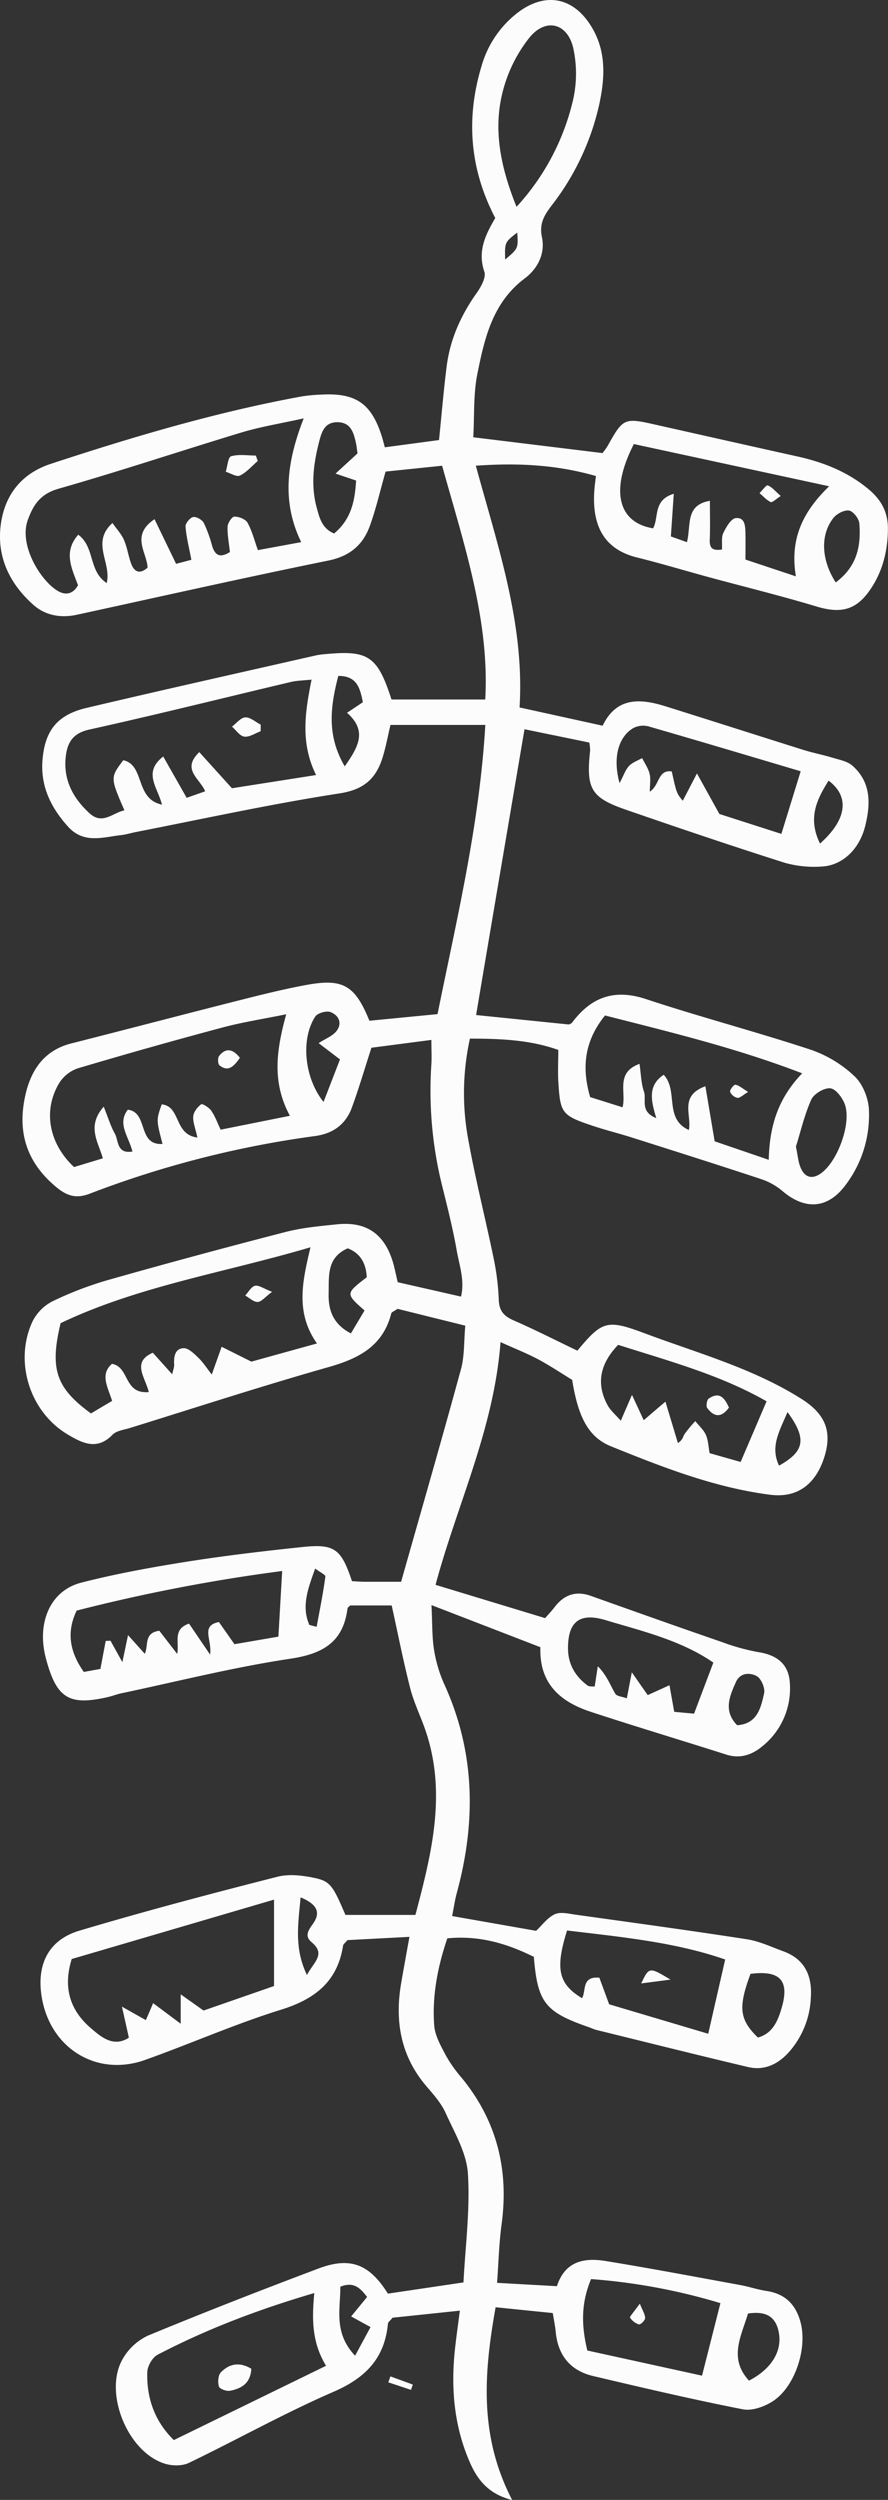 <svg xmlns="http://www.w3.org/2000/svg" width="383.81" height="1080" viewBox="0 0 383.81 1080"><rect x="0" y="0" width="383.81" height="1080" fill="#333333" stroke="none"/><g id="Слой_2" data-name="Слой 2"><g id="set04_437395160"><g id="set04_437395160-2" data-name="set04_437395160"><path d="M249.55 583.52c10.8-13 12.88-13.58 29.28-7.44 22.86 8.55 46.55 15 67.53 28.24 9.95 6.26 13.43 13.62 10.06 24.73-3.71 12.2-11.8 18.2-23.49 16.71-24.07-3.08-46.5-11.89-68.76-20.89-10-4-14.33-12.93-16.87-28.75-4.67-2.84-9.57-6.13-14.75-8.9-4.78-2.54-9.85-4.53-16.21-7.41-2.86 37.6-18.8 70.2-28.09 104.87l47.36 14.38c1.16-1.33 2.75-3 4.14-4.81 4.1-5.35 9.2-7.1 15.66-4.79 18.92 6.73 37.84 13.47 56.82 20a90.56 90.56.0 0 0 15.57 4.29c8.36 1.3 13.23 5.44 13.6 13.63a32 32 0 0 1-12 27.12c-4.37 3.61-9.5 5.42-15.46 3.52-19.51-6.22-39.14-12.09-58.6-18.49-13-4.27-22.31-12-21.77-27.91l-47.08-18.19c.41 8.1.21 13.83 1.12 19.37A58.61 58.61.0 0 0 192 727.56c13.46 29.45 13.78 59.58 5.42 90.3-.82 3-1.25 6.17-2 9.91l36.31 6.38c2.43-2.27 4.81-5.66 8.07-7.17 2.51-1.16 6.15-.19 9.24.23 24.61 3.43 49.25 6.79 73.81 10.59 5.35.83 10.47 3.28 15.64 5.16 9.71 3.55 12.7 11 11.93 20.69a37.71 37.71.0 0 1-9.2 22.63c-4.71 5.36-10.69 8.42-17.91 6.71-21.86-5.17-43.65-10.64-65.45-16-1.15-.28-2.22-.82-3.34-1.21-18.95-6.56-22.18-10.68-23.78-30.39-11.47-5.66-23.38-9.35-37.4-8-4.08 12-6.64 24.65-5.67 37.63.33 4.47 2.91 8.92 5.08 13.05a59.1 59.1.0 0 0 6.85 9.65C214.77 916.27 220 937.42 216.79 961c-1.1 8.14-1.3 16.39-1.95 25.23l25.88 1.44c3.47-10.86 11.86-12.37 21-10.88 19.45 3.17 38.83 6.84 58.23 10.39 3.83.7 7.57 2 11.42 2.57 8 1.2 12.62 5.88 14.64 13.5 3 11.15-2.27 27.65-11.8 34-3.65 2.42-9.09 4.41-13.13 3.61-21.65-4.24-43.14-9.29-64.62-14.35-10-2.34-15.35-9-16.29-19.28-.21-2.34-.72-4.66-1.25-7.95l-24.71-2.51c-5.08 28.51-7.22 55.56 7.16 83.29-10.24-2.58-15-8.74-18.3-16.31-7-16-8.28-32.78-6.31-49.93.53-4.65 1.18-9.29 2-15.58l-29.09 3.05c-1.13 1.4-1.95 1.94-2 2.56-1.4 15-9.71 23.46-23.5 29.44-21.27 9.23-41.59 20.63-62.51 30.71-2.83 1.37-7 1.34-10.17.42-16.12-4.7-26.86-30.52-18.53-45.19A24.71 24.71.0 0 1 64 1009c24.41-10.09 49-19.68 73.75-29 14.17-5.33 22.22-1.35 29.91 10.89l32.66-4.85c.8-15.63 2.92-31.41 1.92-47-.57-9-5.83-17.78-9.69-26.33-1.92-4.22-5.24-7.89-8.31-11.5-11.08-13-13.66-28.08-10.85-44.46 1.07-6.2 2.21-12.4 3.58-20l-26.79 1.41c-.94 1.16-1.78 1.71-1.89 2.38-2.45 15.56-12.15 23.12-26.81 27.68-19.92 6.19-39.11 14.7-58.79 21.71-20.9 7.44-41-5-44.65-27.15-2.32-14 2.85-24.7 16.29-28.7 28.33-8.44 56.93-16 85.57-23.29 5.07-1.3 11-.57 16.27.56 6.68 1.44 7.82 3.55 13.13 15.93h30.25c7.1-26.9 14-53.86 3.6-81.83-2.07-5.54-4.61-11-6-16.68-2.87-11.35-5.14-22.86-7.85-35.19H151.41c-.22.24-1.14.76-1.22 1.38-1.9 14.58-10.71 19.54-24.79 21.65-24.52 3.67-48.68 9.8-73 14.93-1.92.41-3.77 1.15-5.69 1.6-16.94 3.9-22.29.56-26.87-16.7-4.07-15.32 1.85-29.27 15.25-32.7 14.88-3.82 30.08-6.58 45.28-9 16.75-2.65 33.62-4.65 50.49-6.41 13.77-1.44 16.63.83 21.26 14.76 1.81.09 3.76.25 5.71.27 4.7.0 9.41.0 15.54.0 8.68-30.64 17.52-61.24 25.9-91.95 1.52-5.58 1.2-11.65 1.84-18.7l-29.28-7.27c-1.52 1.06-2.58 1.39-2.72 2-3.6 14.09-14 19.44-27 23.14-28.81 8.17-57.29 17.45-85.9 26.32-2.63.81-5.91 1.17-7.65 3-6.71 6.86-13.12 3.48-19.29-.18C12.91 610 6 588.35 14 571a19.67 19.67.0 0 1 8.74-8.84A151.31 151.31.0 0 1 47 552.9q38.14-10.8 76.55-20.69c7.21-1.85 14.76-2.52 22.2-3.29 12-1.23 19.69 3.65 23.57 14.79 1.15 3.3 1.74 6.79 2.59 10.23l27.36 6.22c1.66-7.08-.74-13.47-1.84-19.79-1.7-9.71-4.15-19.29-6.52-28.86a170.1 170.1.0 0 1-4.46-51.75c.19-3.09.0-6.21.0-10.5l-25.91 3.38c-3.06 9.45-5.48 17.72-8.43 25.79-2.65 7.29-8.11 11.29-15.94 12.36a432.2 432.2.0 0 0-97.24 24.85c-5.83 2.26-9.86 1.23-14.86-3-13.1-11-16.73-24.44-12.91-40.33 2.54-10.56 8.28-18.65 19.65-21.53 24.45-6.2 48.85-12.62 73.31-18.8 9.56-2.42 19.16-4.81 28.85-6.56 15.34-2.75 20.56.4 26.69 15.56l29.45-2.86c8.31-41.08 18.12-81.71 20.66-124.94h-41c-1.11 4.62-2 9.63-3.51 14.41-2.88 8.89-8.06 13.56-18.5 15.17-29.61 4.57-58.93 11-88.37 16.76-1.93.38-3.83 1-5.78 1.23-8 .85-16.32 4-23.22-3.65-7.48-8.31-12-17.61-11-29 1.09-12.62 6.48-19.32 19.05-22.28 33-7.79 66.14-15.18 99.22-22.7a35.1 35.1.0 0 1 4.7-.59c17.86-1.62 21.88 1.08 27.85 19.67h40.52c1.94-34.1-9.12-66.9-18.64-101l-24.43 2.53c-2.39 8.39-4.13 16.06-6.78 23.4-3 8.29-8.65 13.15-18 15.05-36.31 7.38-72.47 15.54-108.69 23.41-7 1.52-13.75.28-18.93-4.43C4.39 252.32-1.24 241.06.23 227.56 1.68 214.28 9 204.67 21.84 200.43c35.62-11.71 71.54-22.38 108.49-29.15a66.93 66.93.0 0 1 8.26-.79c15.13-.88 21.87 3.71 26.41 17.94.46 1.44.81 2.92 1.33 4.82l23.42-3.14c1.13-11 2-21.56 3.33-32 1.49-11.57 6.13-21.92 12.9-31.46 1.88-2.65 4.21-6.79 3.37-9.25-3.07-9.05.6-16.15 4.71-23.21C203 73 201.32 51.09 208.13 28.56A44.41 44.41.0 0 1 223.87 5.39c12-9.06 24.26-6.57 32 6.54 6.28 10.58 5.57 22 3.09 33.37a110.32 110.32.0 0 1-20.6 43.57c-3.25 4.26-5.34 7.89-4.12 13.63 1.53 7.2-2 13.71-7.44 17.78-13.93 10.46-17.39 25.9-20.48 41.29-1.77 8.77-1.24 18-1.76 27.34l55.85 6.83a25.84 25.84.0 0 0 2.36-3.34c6.56-11.71 7.06-12 20.5-8.94 20.41 4.57 40.81 9.18 61.22 13.7 11.3 2.5 21.76 6.58 30.83 14.12 5.61 4.65 8.51 10 8.45 17.31-.09 9.78-2.43 18.81-8.09 26.77-6 8.42-12.63 9.7-22.72 6.67-15.46-4.66-31.16-8.5-46.75-12.73-10.27-2.79-20.47-5.89-30.8-8.44-14.41-3.55-19.51-13.75-18.55-28.7.12-1.92.41-3.83.7-6.51-16.83-4.83-33.43-5.76-51.9-4.46 9.53 34.94 21.12 68.33 18.9 104.44l35.91 7.89c6-12.49 16.26-11.79 27.18-8.38 19.93 6.23 39.8 12.62 59.72 18.87 4.11 1.28 8.36 2.09 12.48 3.34 2.94.9 6.38 1.49 8.55 3.41 8.23 7.23 7.92 16.72 5.5 26.28-2.49 9.86-9.76 16.84-18.66 17.31A46.46 46.46.0 0 1 339 372.68c-22.92-7.29-45.71-15-68.44-22.86-15.22-5.26-17.29-9.1-15.49-25.63a21.55 21.55.0 0 0-.37-3.4l-28-5.75c-7.07 41.69-14 82.35-20.92 123.47l40 4.08a3 3 0 0 0 1.47-.77c8.21-11 18.18-14.74 31.91-10.21 23.57 7.79 47.63 14.1 71.21 21.87A52.16 52.16.0 0 1 369.38 465c3.59 3.4 6.05 9.63 6.19 14.67a50.06 50.06.0 0 1-10.76 33.13c-7.55 9.48-17.06 9.83-26.51 1.84a28 28 0 0 0-9-5.14c-18.7-6.19-37.49-12.14-56.27-18.1-5.64-1.79-11.4-3.2-17-5.08-13.23-4.45-13.9-5.34-14.72-19.18-.25-4.27.0-8.57.0-13.55-11.89-4.25-24.32-4.89-38.2-4.89a109.43 109.43.0 0 0-.79 43.21c3.13 17.47 7.54 34.7 11.12 52.09a108.74 108.74.0 0 1 2.14 17.61c.18 4.65 2.15 6.94 6.29 8.76C231.19 574.44 240.31 579.09 249.55 583.52zM46.11 251.88c2.22-8.78-6.92-17.43 2.5-25.93 1.89 2.7 3.93 4.84 5 7.39 1.4 3.22 1.85 6.86 3.08 10.18 1.43 3.84 3.93 4.53 7.1 1.71-.27-6.64-7.45-13.89 3-20.93l9.32 19.29 6.61-1.75c-1-5.25-2.17-9.76-2.53-14.33-.11-1.37 1.89-3.84 3.27-4.13s3.9 1.17 4.63 2.54a56.59 56.59.0 0 1 3.62 10c1.51 4.92 4.24 4.69 7.66 2.57-.42-4-1.15-7.56-1-11 .07-1.57 1.91-4.32 2.93-4.31 2 0 4.83 1.11 5.69 2.66 2 3.6 3 7.75 4.48 11.82l18.72-3.45c-8.73-17.87-6-35.28 1.07-53.47-10.06 2.24-18.65 3.61-26.9 6.1-26.41 8-52.57 16.74-79.09 24.31-7.75 2.21-10.81 6.82-13.23 13.41C8 235.56 17.65 251 25 255.31c3.67 2.14 6.78 1.06 8.72-2.48-2.68-7.3-6.48-14.35.1-21.82C41.12 236.39 38.15 246.71 46.11 251.88zM64.32 601.4c-1.67-6.69-7.44-12.94 1.73-17l8.37 9.31c.44-2 .93-3.11.86-4.18-.21-3.42.31-7 4.18-7.09 2.11.0 4.53 2.46 6.39 4.26 2.05 2 3.62 4.49 5.68 7.13 1.69-4.77 3-8.4 4.26-12l12.85 6.42L137 580.4c-9.46-13.4-6.26-26.94-2.8-41.56-37.2 11-74.34 16.72-108 32.79-4.78 19.79-2 28 13.12 39l9.14-5.43c-1.93-6.1-5.29-11.47-.06-16C56.09 590.56 53.34 602.38 64.32 601.4zm21-110c-.87-4-2-6.61-1.8-9.13.17-1.89 1.83-4 3.43-5.2.5-.39 3.42 1.39 4.36 2.77 1.7 2.48 2.73 5.41 4.06 8.2l29.93-6c-7.9-14.63-5.81-28.48-1.59-43.86-10.15 2.07-19 3.43-27.58 5.73q-31.36 8.37-62.47 17.62a15.31 15.31.0 0 0-8 6.26c-7.22 11.88-4.57 26.2 6.34 36.4l12.45-3.77c-2-7.15-7.09-13.84.38-22.32 1.92 4.77 3 8.46 4.81 11.66 1.63 2.81.68 8.91 7.61 7.71-1.69-6.62-6.67-12.05-2-18.06 9 1.11 4 15.49 15 14.79-2.72-10.33-2.72-10.33-.35-17.11C78.29 478 75.1 490.24 85.36 491.43zM134.67 293.6c-3.68.4-6.34.41-8.86 1-29.1 6.88-58.11 14.15-87.29 20.6-7.51 1.66-9.6 6.18-10.16 12.32-.9 9.78 3.45 17.64 10.53 24 5.45 4.85 9.86-.37 14.89-1.44-6.14-14.15-6.14-14.15-.5-21.65 9.47 2.09 4.91 16.71 16.73 19.19-1.92-7.6-8.32-13.88.54-20.8l10.13 17.85 8-2.81c-2.27-5.56-10.39-9.39-2.54-16.93 4.78 5.3 9.2 10.18 14.11 15.61l36.37-5.71C129.79 321 131.81 307.86 134.67 293.6zM66.18 865.4l11.92 8.89v-12.7l9.88 7 30.46-10.59V820.67L31 846.33c-4 12.84-.35 22.52 8.35 29.94 4.29 3.66 9.63 8.39 16.35 4.05-.9-4.08-1.69-7.64-3-13.42l10.34 5.83C64.08 870.38 64.94 868.34 66.18 865.4zM346.72 463.7c-28.57-11-57.12-17.82-85.22-25-9.21 11.4-10 22.9-6.43 35.27l14 4.4c1.76-6.4-3.21-14.9 7.34-18.77.66 4.5.69 8.48 1.93 12 1.19 3.4-1.92 8.61 5.32 11.44-2.33-7.64-3.72-14.13 3.2-18.71 6.46 6.85.0 18.94 10.87 23.85 1.35-6.4-4.31-14.73 7.15-18.9 1.41 8.33 2.68 15.86 4 23.78l23.38 8C332.62 486.58 336.14 474.71 346.72 463.7zM135.85 990.63c-24.31 7.14-46.56 15.61-67.76 26.67-2.24 1.17-4.35 4.89-4.43 7.49-.35 11.37 3.31 21.37 11.47 29.37l65.8-32.1C135 1012.32 134.69 1002.62 135.85 990.63zm161.06-756.4c1.91-7.43-.89-16 9.92-17.87.0 6.14.16 11.53-.06 16.9-.15 3.76 1.42 4.7 5.28 4.15.16-2.64-.33-5.22.57-7.13 1.21-2.53 3.34-6.22 5.38-6.44 4.15-.43 4.13 3.74 4.2 6.9.07 3.51.0 7 0 11L344 249c-2.6-15.67 2.49-27.43 14.37-38.92l-84.4-18.24c-10.38 20.19-6.8 33.93 8.32 36.41 2.56-4.71-.11-12.23 8.93-14.92-.45 6.5-.83 12.18-1.26 18.43zM55.34 706.4l7.22 8.06c1.76-3.32-.59-9.05 6.31-9.94 2.29 3 4.75 6.15 7.72 10 1-5.14-2.06-10.64 5.11-13.1l9.11 13.4c.92-6.56-4.25-12.44 3.81-14.08l6.71 9.58 19-3.26c.58-10 1.08-18.78 1.63-28.36a748.31 748.31.0 0 0-88.83 17.1c-4.72 9.83-2.64 18.33 3.09 26.51L43.4 721c.83-4.41 1.56-8.25 2.29-12.1l2.07-.07c1.59 2.86 3.18 5.73 5.13 9.26C53.68 714.32 54.31 711.32 55.34 706.4zm258.1 140.14C291.77 839 268.31 836.8 245.1 834c-5.22 16.57-3.72 23.12 6.47 29.26 1.86-3.18-.31-9.57 7.48-8.87 1.32 3.59 2.75 7.47 4.24 11.5l42.82 12.73C308.64 867.53 310.87 857.77 313.44 846.54zM267.78 338.33c1.82-3.4 2.55-5.77 4.08-7.39s3.76-2.32 5.68-3.44c1.11 2.24 2.62 4.37 3.21 6.73s.11 4.68.11 7.81c4.42-3 3.38-9.6 9.49-8.77 2.08 9.42 2.08 9.42 4.76 12.67 1.61-3.09 3.24-6.22 6.13-11.79 3.79 6.83 6.3 11.38 9.69 17.5l26.8 8.61c2.88-9.34 5.49-17.8 8.34-27.06-22.28-6.61-44.07-13.14-65.92-19.43a9.17 9.17.0 0 0-6.58.86C267.2 318.53 264.8 327.4 267.78 338.33zm35.65 688L311.38 995a259.8 259.8.0 0 0-55.9-10.4c-4.49 10.67-4.15 20.31-1.63 30.86zM223.25 89.36a102.45 102.45.0 0 0 24.46-46.28 51.67 51.67.0 0 0 .13-22c-2.37-11-11.76-13.57-18.87-5a62 62 0 0 0-11.16 21.58C212.75 55 216.23 71.88 223.25 89.36zM267.17 581c-8 8.32-9.5 16.93-4.6 26 1.31 2.43 3.62 4.32 5.75 6.78 1.7-3.94 2.89-6.67 4.83-11.16 2.21 4.75 3.64 7.82 5.08 10.93 3.06-2.61 5.79-5 9.39-8 2.13 7.08 3.76 12.47 5.38 17.87 2.23-1.43 2.21-2.9 2.88-3.89a62.83 62.83.0 0 1 4.63-5.58c1.58 2 3.62 3.74 4.61 6s1.09 5.2 1.58 7.84l13.42 3.8c3.82-8.93 7.42-17.33 11.21-26.2C311.58 594.08 289.56 588.1 267.17 581zm41.16 137.26c-14.07-9.66-30.6-13.55-46.71-18.37-11.08-3.32-16.14.73-16.12 12.19.0 6.84 3.1 12.09 8.44 16.08.74.56 2.05.34 3.09.48.49-3.13.92-6 1.36-8.78 3.73 3.7 5.3 8 7.54 11.84.68 1.18 3.2 1.3 5 2l2.15-11.24 6.88 9.86 9.4-4.28c.81 4.57 1.4 7.84 2.05 11.5l8.58.79zM154.53 195.88c-.27-1.81-.41-3.36-.76-4.87-1-4.36-2.28-8.6-8-8.61s-6.87 4.66-7.92 8.77c-2.37 9.23-3.54 18.61-1 28 1.2 4.45 2.27 9.13 7.55 11.31 7.56-6.28 9-14.35 9.51-22.88l-8.89-3zM344 495.35c.85 3.93 1 6.77 2.1 9.23 1.72 4 4.77 5.05 8.58 2.43 7.2-4.95 13.39-21.44 10.52-29.79-1-2.88-3.89-6.76-6.3-7.05-2.61-.31-7.11 2.37-8.25 4.89C347.62 481.79 346 489.13 344 495.35zm-186.43 70.8c-8.26-7.28-8.26-7.28.95-14.35-.29-5.82-2.58-10.32-8.22-12.5-9.22 4-8.08 12.22-8.26 19.48-.17 6.79 1.59 13.1 9.62 17.28zm170 314.11c6.48-1.77 8.69-7.37 10.3-12.9 3.46-11.83-.8-16.25-13.49-14.62C319 867.25 319.56 872.45 327.58 880.26zM137.72 450.65c3-1.93 5.83-3 7.5-4.95 2.9-3.44 1.34-7-2.3-8.44-1.75-.71-5.64.37-6.65 1.9-6.29 9.57-4.87 26.33 3.57 36.91 2.62-6.77 4.92-12.73 7.11-18.38zm186 577.83c10.2-5.28 14.77-13.38 12.68-21.81-1.63-6.59-6.26-8.19-13.1-7.19C320.4 1009.25 314.79 1018.8 323.74 1028.48zm37.48-776.85c9.32-6.92 11-15.89 10.21-25.54-.17-2.06-2.64-5.22-4.44-5.52-2.07-.34-5.29 1.37-6.75 3.2C354.49 231 354.9 241.84 361.22 251.63zM146.22 292c-3.32 12.86-5.21 25.48 2.78 39.08 5.86-8.4 9.9-15.24 1-23.15l6.83-4.55C155.57 296.77 154 292 146.22 292zm7.25 725.73 6.68-12.39-8.37-4.6 6.89-8.42c-3-3.91-5.8-6.75-11.57-4.42C147.15 997.64 144.09 1007.79 153.47 1017.7zM318.6 745.32c8.74-.55 10.27-7.53 11.67-13.83.5-2.22-1.29-6.36-3.23-7.4-2.91-1.57-7.14-1.55-9 2.65C315.34 732.86 312.56 739.11 318.6 745.32zm35.82-380.88c11.78-10.47 12.81-20.4 3.71-27.19C353.07 345.37 349 353.35 354.42 364.44zM129.92 819.69c-1.06 11.78-2.81 22 2.75 33.55 3-5.71 8.28-8.94 2-14.19-3.2-2.69-1.34-5.2.64-8C138.81 826.06 136.87 822.57 129.92 819.69zM340.38 610.05c-3.69 8.61-7.5 15-3.66 23.14C347.69 627 348.89 621.69 340.38 610.05zM133.71 702l3.15.8c1.33-7.21 2.79-14.41 3.77-21.67.12-.83-2.49-2-4.41-3.5C133.08 686.41 130.19 694 133.71 702zm89.86-601.53c-5.42 4.18-5.42 4.18-5.23 11.66C224 107.33 224 107.33 223.57 100.51z" fill="#fcfcfc"/><path d="M177.64 1032.46l-9.81-3.25c.3-.86.61-1.72.91-2.57l9.69 3.54z" fill="#fcfcfc"/><path d="M111.41 199.15c-2.54 2.18-4.81 4.9-7.72 6.31-1.43.7-4-1-6.11-1.66.73-2.33 1-6.3 2.27-6.67 3.33-1 7.12-.32 10.72-.32z" fill="#fcfcfc"/><path d="M117.59 558.11c-3 2.18-4.53 4.28-6.23 4.36s-3.57-1.77-5.37-2.78c1.4-1.49 2.62-3.89 4.26-4.22S114.1 556.75 117.59 558.11z" fill="#fcfcfc"/><path d="M103.7 457c-2.6 3.66-5 6.28-8.82 3.27-.73-.57-.86-3.21-.2-4.05C97.42 452.73 100.45 452.86 103.7 457z" fill="#fcfcfc"/><path d="M112.66 315.9c-2.37.87-4.85 2.62-7.06 2.34-1.93-.25-3.57-2.79-5.33-4.32 1.91-1.43 3.78-3.92 5.76-4 2.17-.1 4.44 2 6.66 3.17z" fill="#fcfcfc"/><path d="M323.36 471.73c-2.3 1.36-3.56 2.71-4.6 2.56a4.49 4.49.0 0 1-3.19-2.6c-.21-.84 1.64-3.18 2.27-3.07C319.4 468.88 320.78 470.17 323.36 471.73z" fill="#fcfcfc"/><path d="M108.63 1023.35c-.39 6.52-4.51 8.58-9.22 9.51-1.5.29-4.48-.8-4.79-1.85-.57-1.86-.35-4.92.87-6.16C98.94 1021.36 103.28 1020.11 108.63 1023.35z" fill="#fcfcfc"/><path d="M337.45 214.28c-2.06 1.3-3.64 2.93-4.33 2.62-1.82-.84-3.25-2.52-4.84-3.86 1.22-1.19 2.93-3.61 3.56-3.35C333.7 210.44 335.13 212.25 337.45 214.28z" fill="#fcfcfc"/><path d="M289.8 855.22l-12.68 1.65C280.59 849.7 280.59 849.7 289.8 855.22z" fill="#fcfcfc"/><path d="M276.54 995.2c1.16 2.95 2.29 4.6 2.29 6.25.0 1-2 2.91-2.7 2.74a7.34 7.34.0 0 1-3.82-2.94C272.05 1000.88 273.7 999.18 276.54 995.2z" fill="#fcfcfc"/><path d="M315.07 608.1c-3.31 4.57-6.52 4.08-9.39.19-.6-.82-.18-3.52.64-4.08C311.06 601 313.22 604 315.07 608.1z" fill="#fcfcfc"/></g></g></g></svg>